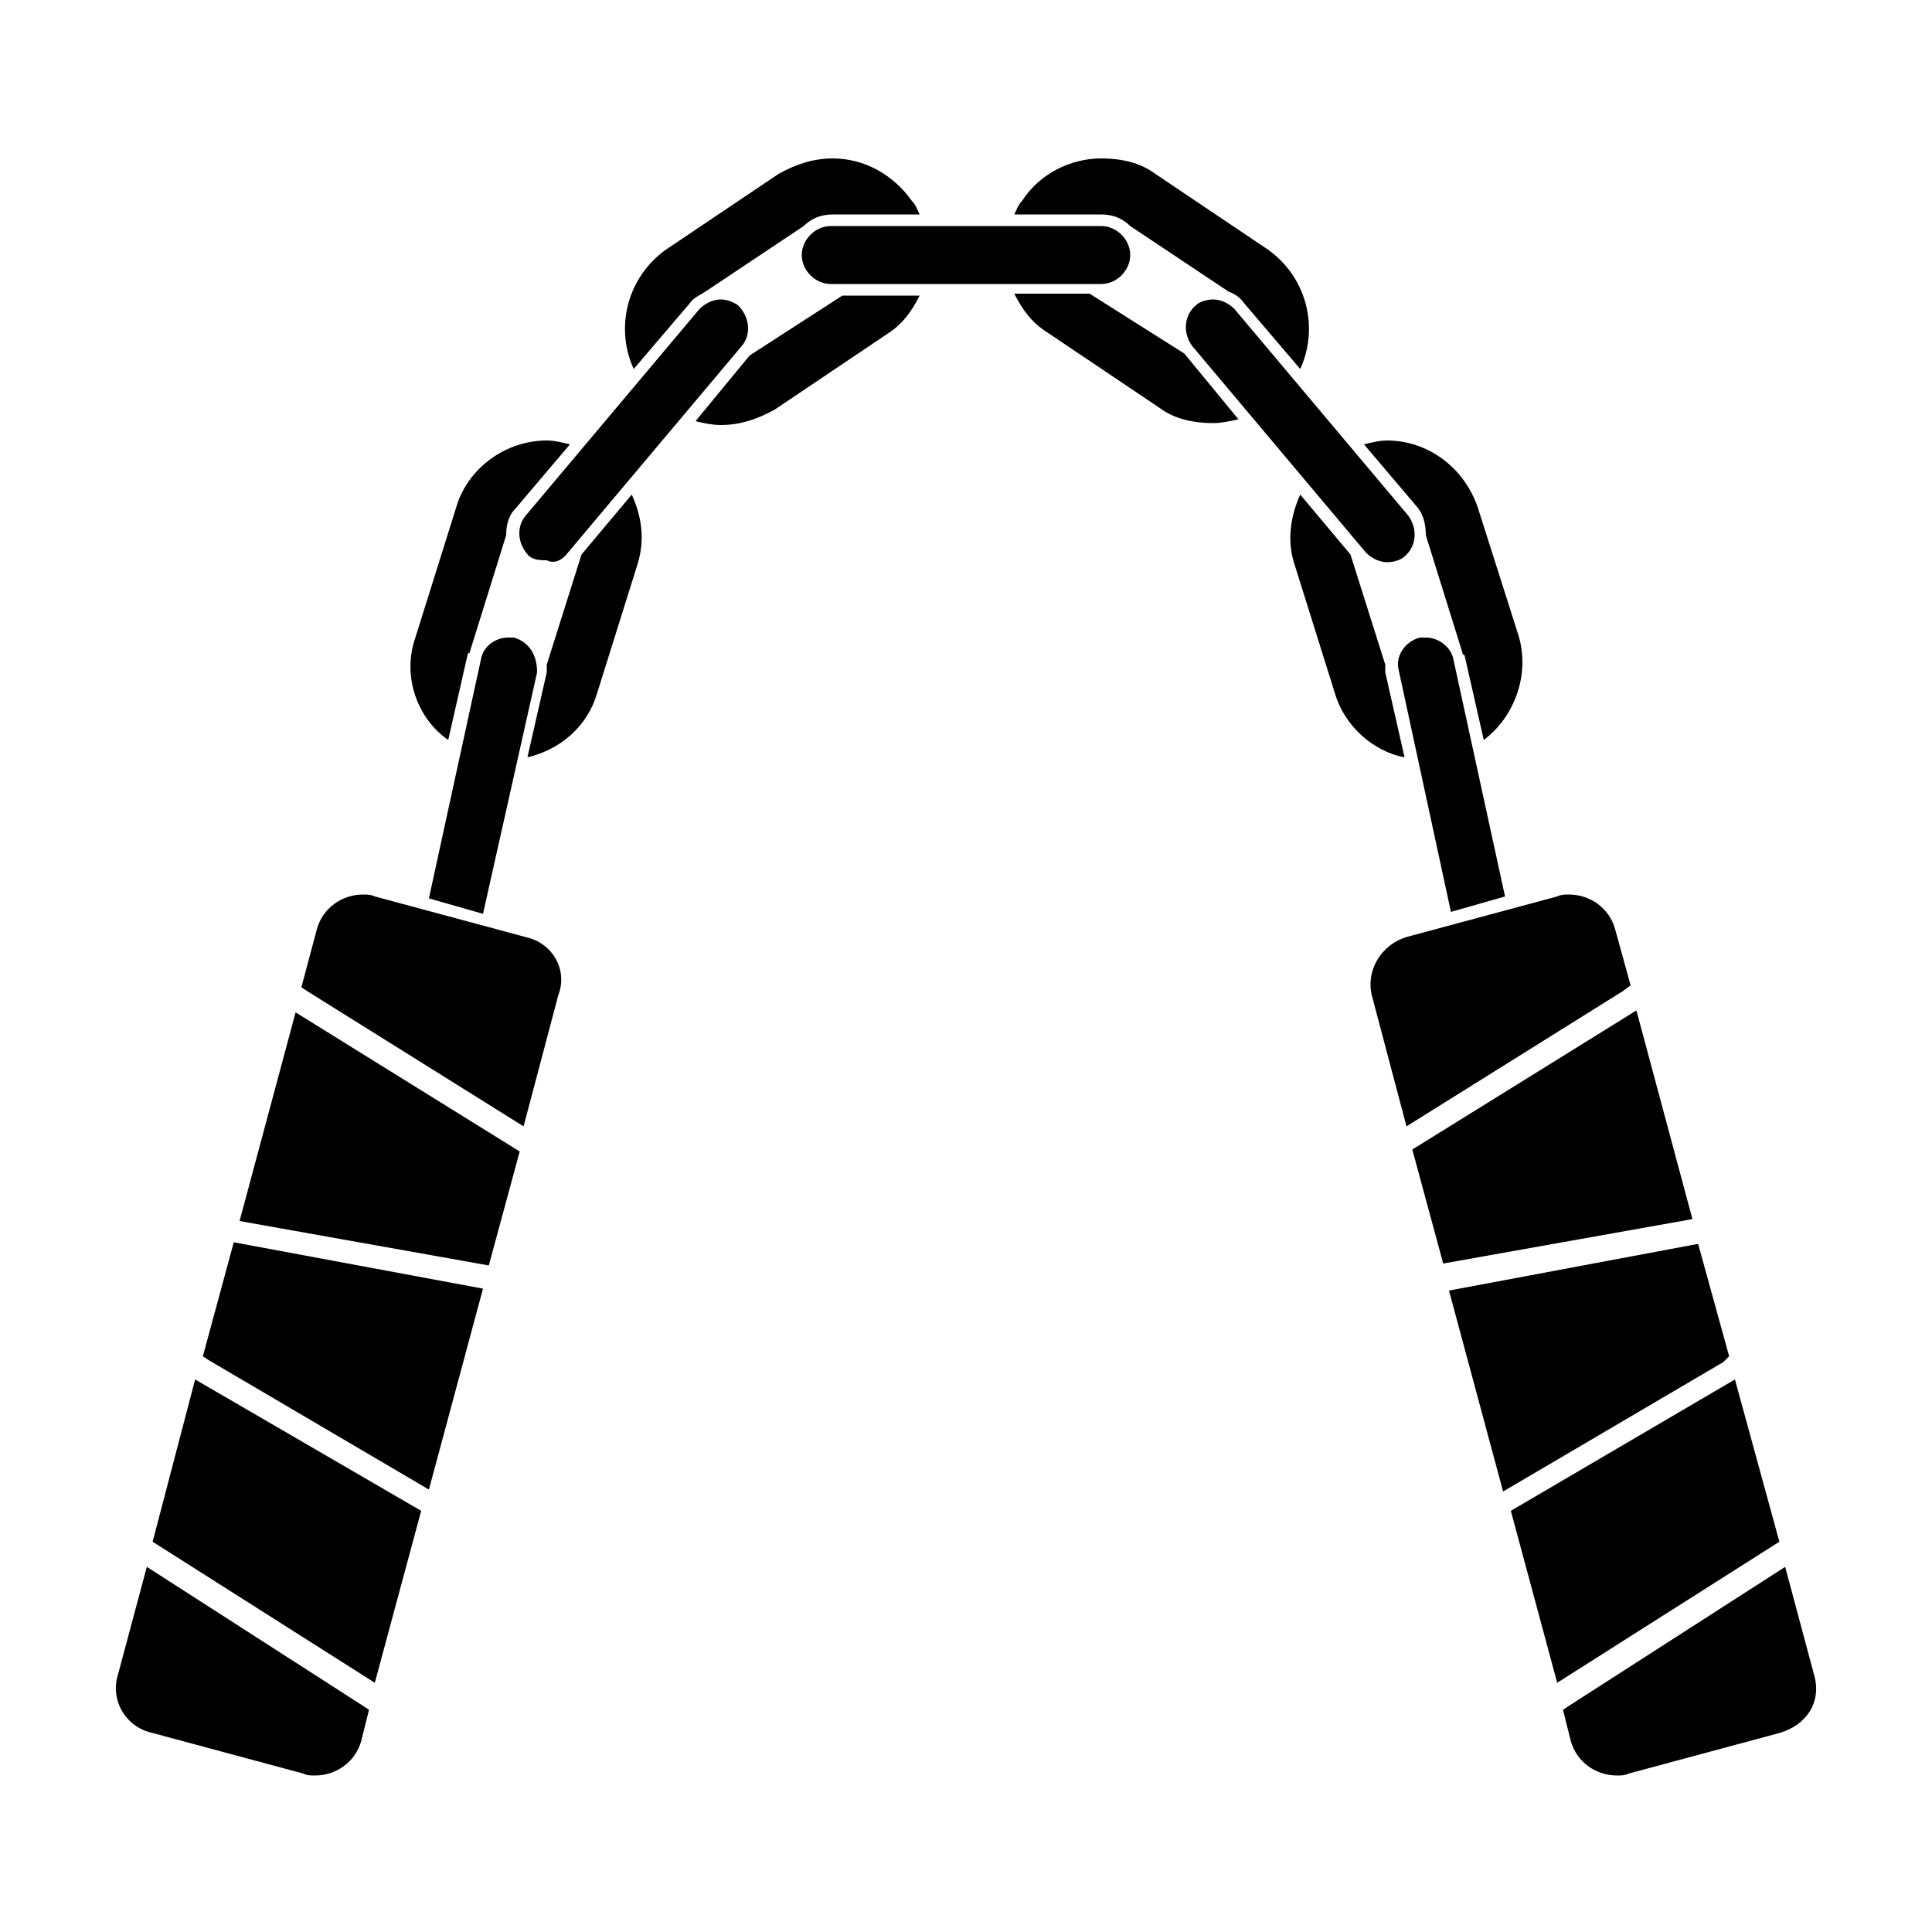 <?xml version="1.0" encoding="utf-8"?>
<!-- Generator: Adobe Illustrator 27.9.0, SVG Export Plug-In . SVG Version: 6.00 Build 0)  -->
<svg version="1.1" id="Layer_1" xmlns="http://www.w3.org/2000/svg" xmlns:xlink="http://www.w3.org/1999/xlink" x="0px" y="0px"
	 viewBox="0 0 100 100" style="enable-background:new 0 0 100 100;" xml:space="preserve">
<path d="M35.7,15.7c0.2-0.3,0.5-0.4,0.8-0.6l5.1-3.4c0.4-0.4,0.9-0.6,1.5-0.6h4.5c-0.1-0.2-0.2-0.5-0.4-0.7c-1-1.4-2.5-2.2-4.1-2.2
	c-1,0-1.9,0.3-2.8,0.8l-5.8,3.9c-2,1.4-2.7,4-1.7,6.2L35.7,15.7z M38.8,18.4L36,21.8c0.4,0.1,0.9,0.2,1.3,0.2c1,0,1.9-0.3,2.8-0.8
	l5.8-3.9c0.8-0.5,1.3-1.2,1.7-2h-4L38.8,18.4z M23.2,38.3l1-4.4c0,0,0-0.1,0.1-0.1l1.9-6.1c0-0.5,0.1-1,0.5-1.4l2.8-3.3
	c-0.4-0.1-0.8-0.2-1.2-0.2c-2.1,0-4.1,1.4-4.7,3.5L21.5,33C20.8,35,21.6,37.2,23.2,38.3z M30.1,28.7l-1.8,5.7c0,0.1,0,0.3,0,0.4
	l-1,4.4c1.7-0.4,3.1-1.6,3.6-3.3l2.1-6.7c0.4-1.3,0.2-2.5-0.3-3.6L30.1,28.7z M58.5,11.7l5.1,3.4c0.3,0.1,0.6,0.3,0.8,0.6l2.9,3.4
	c1-2.2,0.3-4.8-1.7-6.2L59.8,9C59,8.4,58,8.2,57,8.2c-1.6,0-3.2,0.8-4.1,2.2c-0.2,0.2-0.3,0.5-0.4,0.7H57
	C57.6,11.1,58.1,11.3,58.5,11.7z M56.4,15.2h-3.9c0.4,0.8,0.9,1.5,1.7,2l5.8,3.9c0.8,0.6,1.8,0.8,2.8,0.8c0.4,0,0.9-0.1,1.3-0.2
	l-2.8-3.4L56.4,15.2z M71.7,34.8c0-0.1,0-0.3,0-0.4l-1.8-5.7l-2.6-3.1c-0.5,1.1-0.7,2.4-0.3,3.6l2.1,6.7c0.5,1.7,2,3,3.6,3.3
	L71.7,34.8z M73.8,27.7l1.9,6.1c0,0,0,0.1,0.1,0.1l1,4.4c1.6-1.2,2.4-3.4,1.8-5.4l-2.1-6.6c-0.7-2.1-2.6-3.5-4.7-3.5
	c-0.4,0-0.8,0.1-1.2,0.2l2.8,3.3C73.7,26.7,73.8,27.2,73.8,27.7z M43,11.7c-0.8,0-1.5,0.7-1.5,1.5s0.7,1.5,1.5,1.5h14
	c0.8,0,1.5-0.7,1.5-1.5s-0.7-1.5-1.5-1.5H43z M26.6,33c-0.1,0-0.2,0-0.3,0c-0.7,0-1.3,0.5-1.4,1.1l-2.7,12.4l2.8,0.8l2.8-12.5
	C27.8,33.8,27.3,33.2,26.6,33z M29.4,28.6l9-10.7c0.5-0.6,0.4-1.5-0.2-2.1c-0.3-0.2-0.6-0.3-0.9-0.3c-0.4,0-0.8,0.2-1.1,0.5l-9,10.7
	c-0.5,0.6-0.4,1.5,0.2,2.1C27.7,29,28,29,28.3,29C28.7,29.2,29.1,29,29.4,28.6z M75.1,47.2l2.8-0.8l-2.7-12.4
	C75,33.4,74.4,33,73.8,33c-0.1,0-0.2,0-0.3,0c-0.8,0.2-1.3,1-1.1,1.7L75.1,47.2z M72.9,26.7l-9-10.7c-0.3-0.3-0.7-0.5-1.1-0.5
	c-0.3,0-0.7,0.1-0.9,0.3c-0.6,0.5-0.7,1.4-0.2,2.1l9,10.7c0.3,0.3,0.7,0.5,1.1,0.5c0.3,0,0.7-0.1,0.9-0.3
	C73.3,28.3,73.4,27.4,72.9,26.7z M12.4,63.2l12.9,2.3l1.6-5.9l-11.6-7.2L12.4,63.2z M84.4,51l-0.8-2.9c-0.3-1.1-1.3-1.8-2.4-1.8l0,0
	c-0.2,0-0.4,0-0.6,0.1l-7.8,2.1c-1.3,0.4-2.1,1.7-1.8,3l1.8,6.8l11.2-7L84.4,51z M27.2,48.5l-7.8-2.1c-0.2-0.1-0.4-0.1-0.6-0.1
	c-1.1,0-2.1,0.7-2.4,1.8l-0.8,3l0.3,0.2l11.2,7l1.8-6.8C29.4,50.2,28.6,48.8,27.2,48.5z M93.9,86.7l-1.5-5.6l-11.2,7.2l-0.3,0.2
	l0.4,1.6c0.3,1.1,1.3,1.8,2.4,1.8c0.2,0,0.4,0,0.6-0.1l7.8-2.1C93.5,89.3,94.3,88.1,93.9,86.7z M89.5,70.2l-1.6-5.8h-0.1L75,66.8
	l2.8,10.4l11.4-6.7L89.5,70.2z M7.6,81.1l-1.5,5.6c-0.4,1.3,0.4,2.7,1.8,3l7.8,2.1c0.2,0.1,0.4,0.1,0.6,0.1c1.1,0,2.1-0.7,2.4-1.8
	l0.4-1.6l-0.3-0.2L7.6,81.1z M84.7,52.3l-11.6,7.2l1.6,5.9l12.9-2.3L84.7,52.3z M12.1,64.3l-1.6,5.9l0.3,0.2l11.4,6.7L25,66.7
	L12.1,64.3L12.1,64.3z M89.8,71.4l-11.6,6.8l2.4,8.9l11.5-7.3L89.8,71.4z M7.9,79.8l11.5,7.3l2.4-8.9l-11.7-6.8L7.9,79.8z"/>
</svg>
